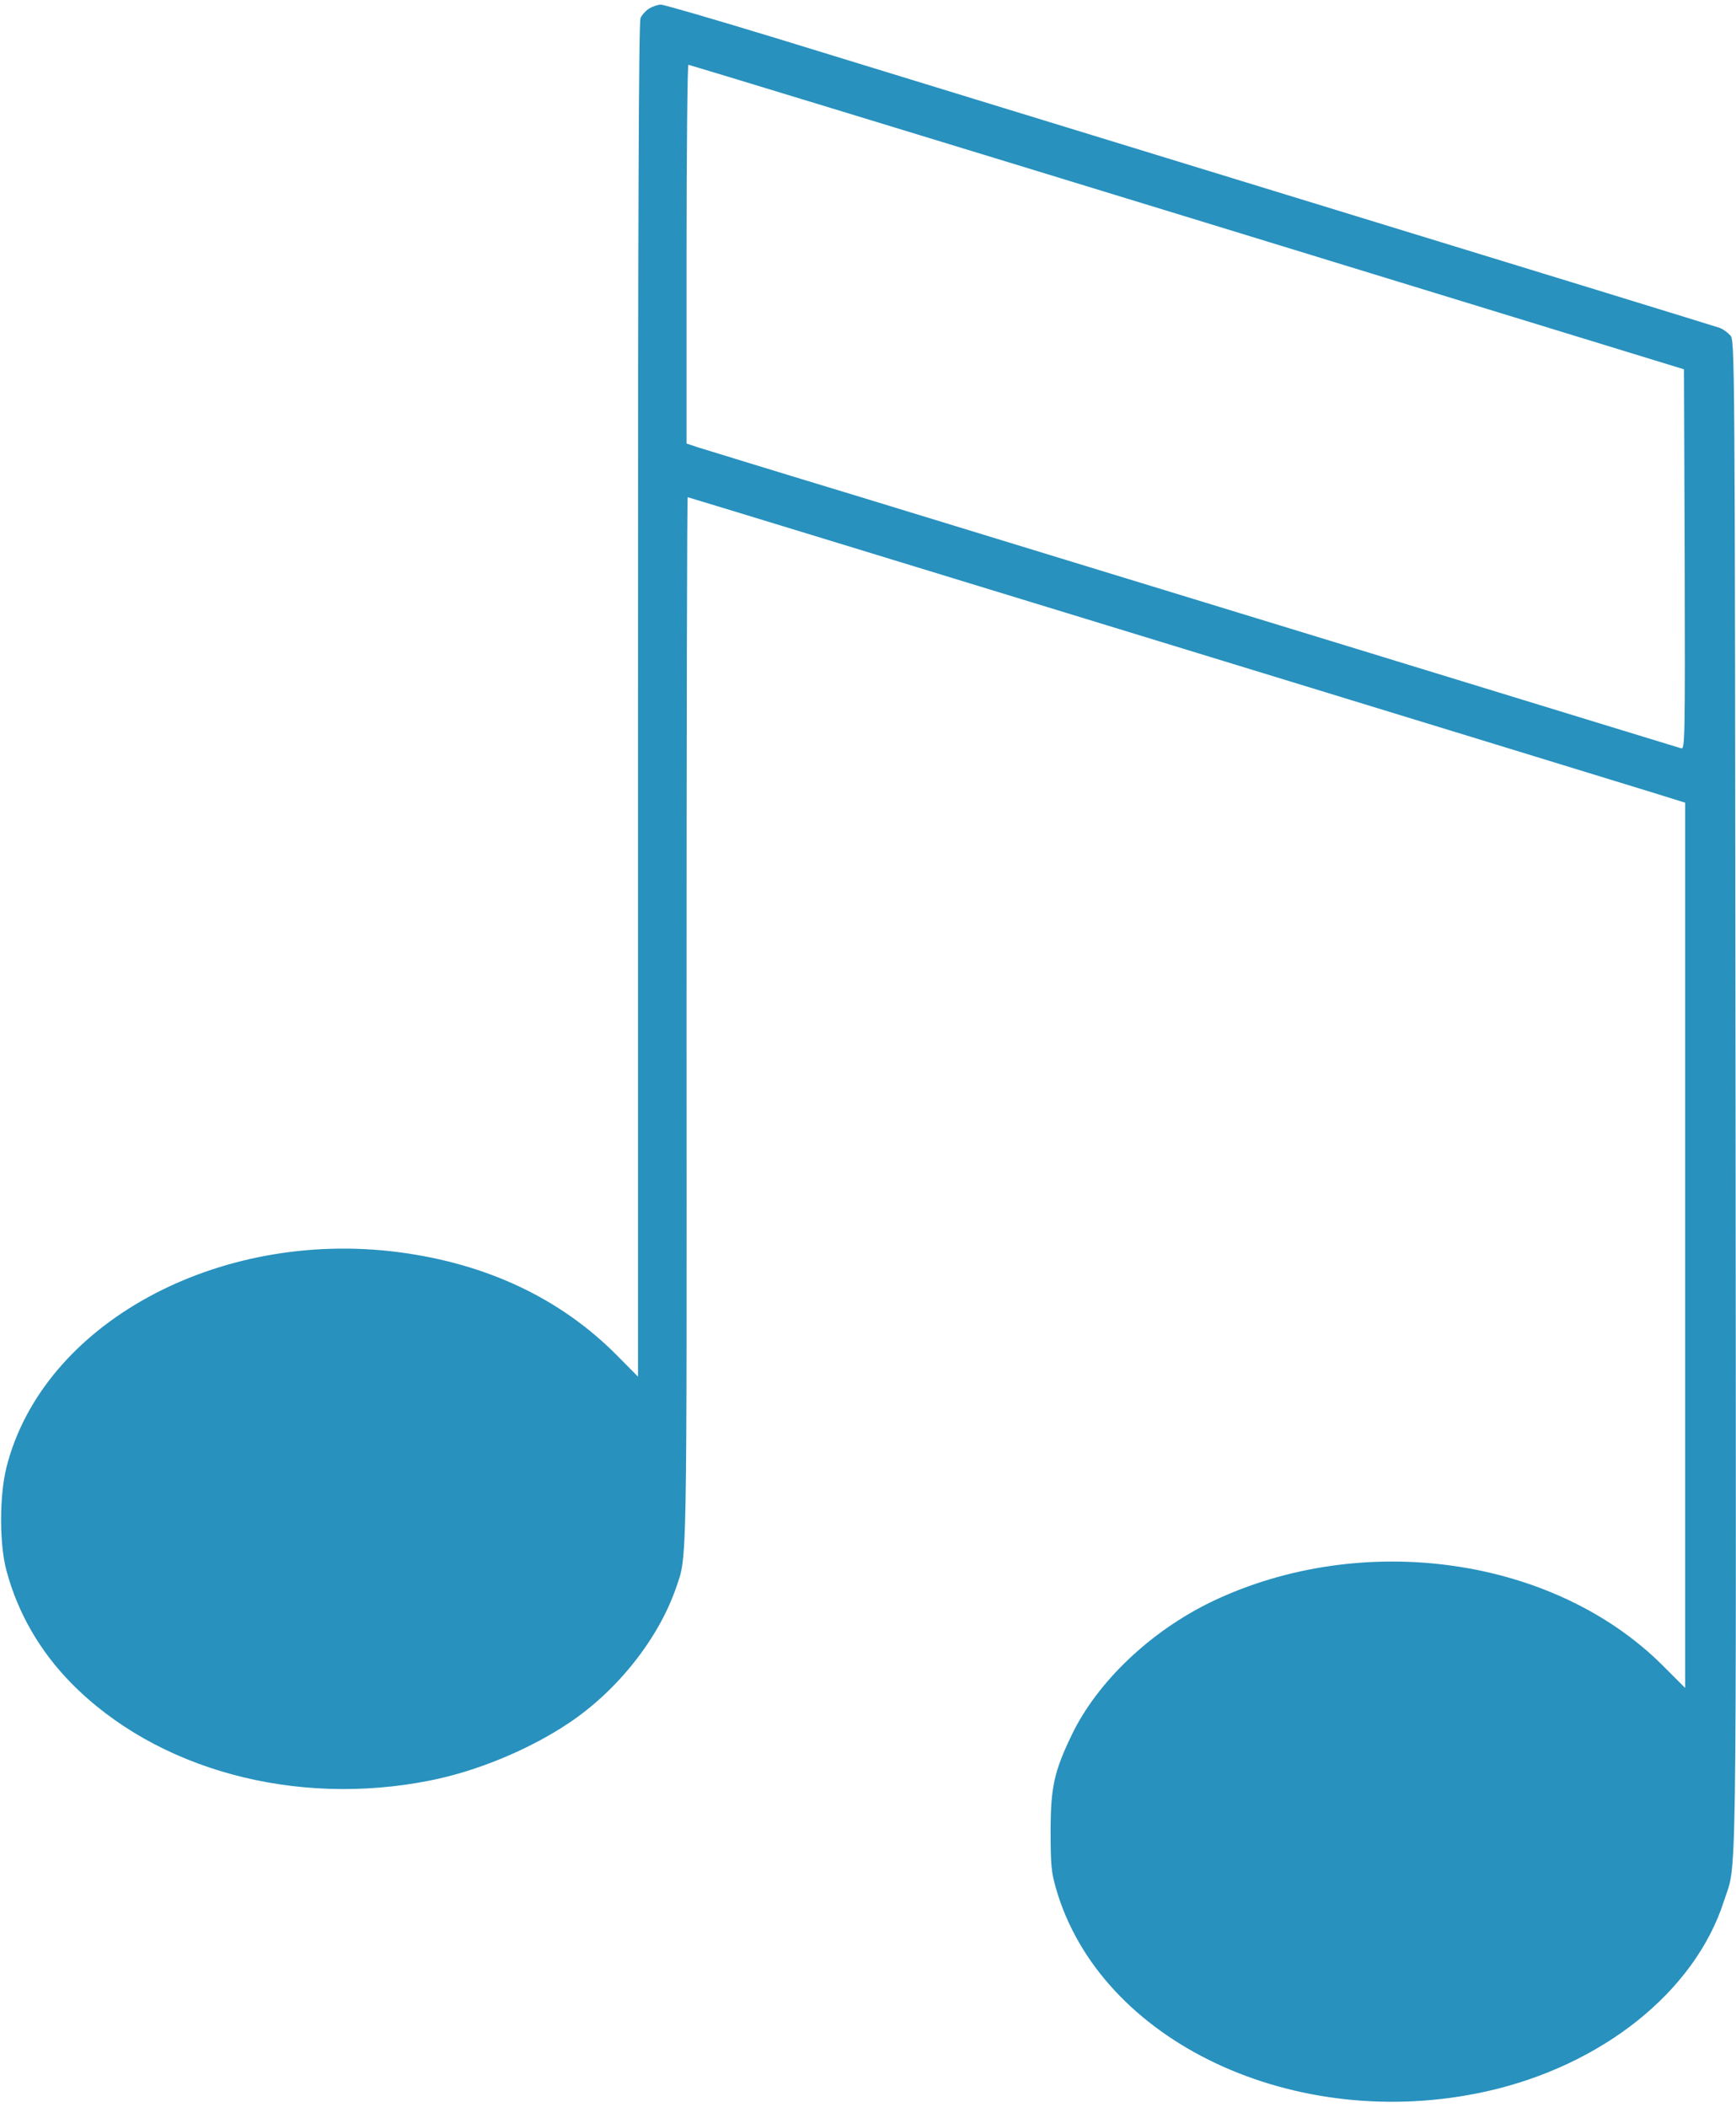 <svg width="751" height="911" viewBox="0 0 751 911" fill="none" xmlns="http://www.w3.org/2000/svg">
<path d="M280.8 3.7C279.4 4.6 277.7 6.4 277.1 7.8C276.3 9.5 276 94 276 302.7V595.3L266.7 585.9C242.4 561.5 210.7 546.5 172.7 541.5C94 531.2 18.4 572.6 2.8 634.5C-0.3 646.8 -0.3 667.8 2.8 679.2C7.7 697.5 17.2 713.9 30.7 727.7C67.6 765.3 127.8 781.6 186.2 769.9C206.4 765.9 229 756.5 245.9 745.2C267 731.2 284.9 708.6 292.5 686.5C297.3 672.5 297.1 681.5 297 440.7C297 316.6 297.2 215 297.5 215C298 215 687.7 334.3 717.8 343.6L729 347.1V538.5V729.9L719.3 720.2C672.2 673.2 589.4 661.5 524.4 692.5C497.8 705.3 474.7 727.2 463.6 750.3C456 766.1 454.5 772.9 454.5 792C454.5 806.2 454.8 809.6 456.8 816.5C475.8 882.9 560.2 922.7 642.9 904.4C693.2 893.2 733.3 861.1 745.8 822C751.4 804.7 751.1 829.8 750.8 474.4C750.5 148.8 750.5 147.2 748.5 145C747.4 143.8 745.4 142.3 744 141.8C742.6 141.3 660.7 116.1 562 85.9C463.3 55.6 361.3 24.4 335.4 16.4C309.5 8.5 287.2 2 285.9 2C284.6 2 282.3 2.8 280.8 3.7ZM513.5 93.8L728.5 159.7L728.8 241.9C729 319.9 728.9 324.1 727.3 323.6C726.3 323.3 660.9 303.3 582 279.1C503.1 255 408.8 226.1 372.5 215C336.2 204 304.4 194.2 301.8 193.4L297 191.8V109.9C297 64.9 297.4 28 297.8 28C298.2 28 395.3 57.6 513.5 93.8Z" fill="#2891BE"/>
</svg>
